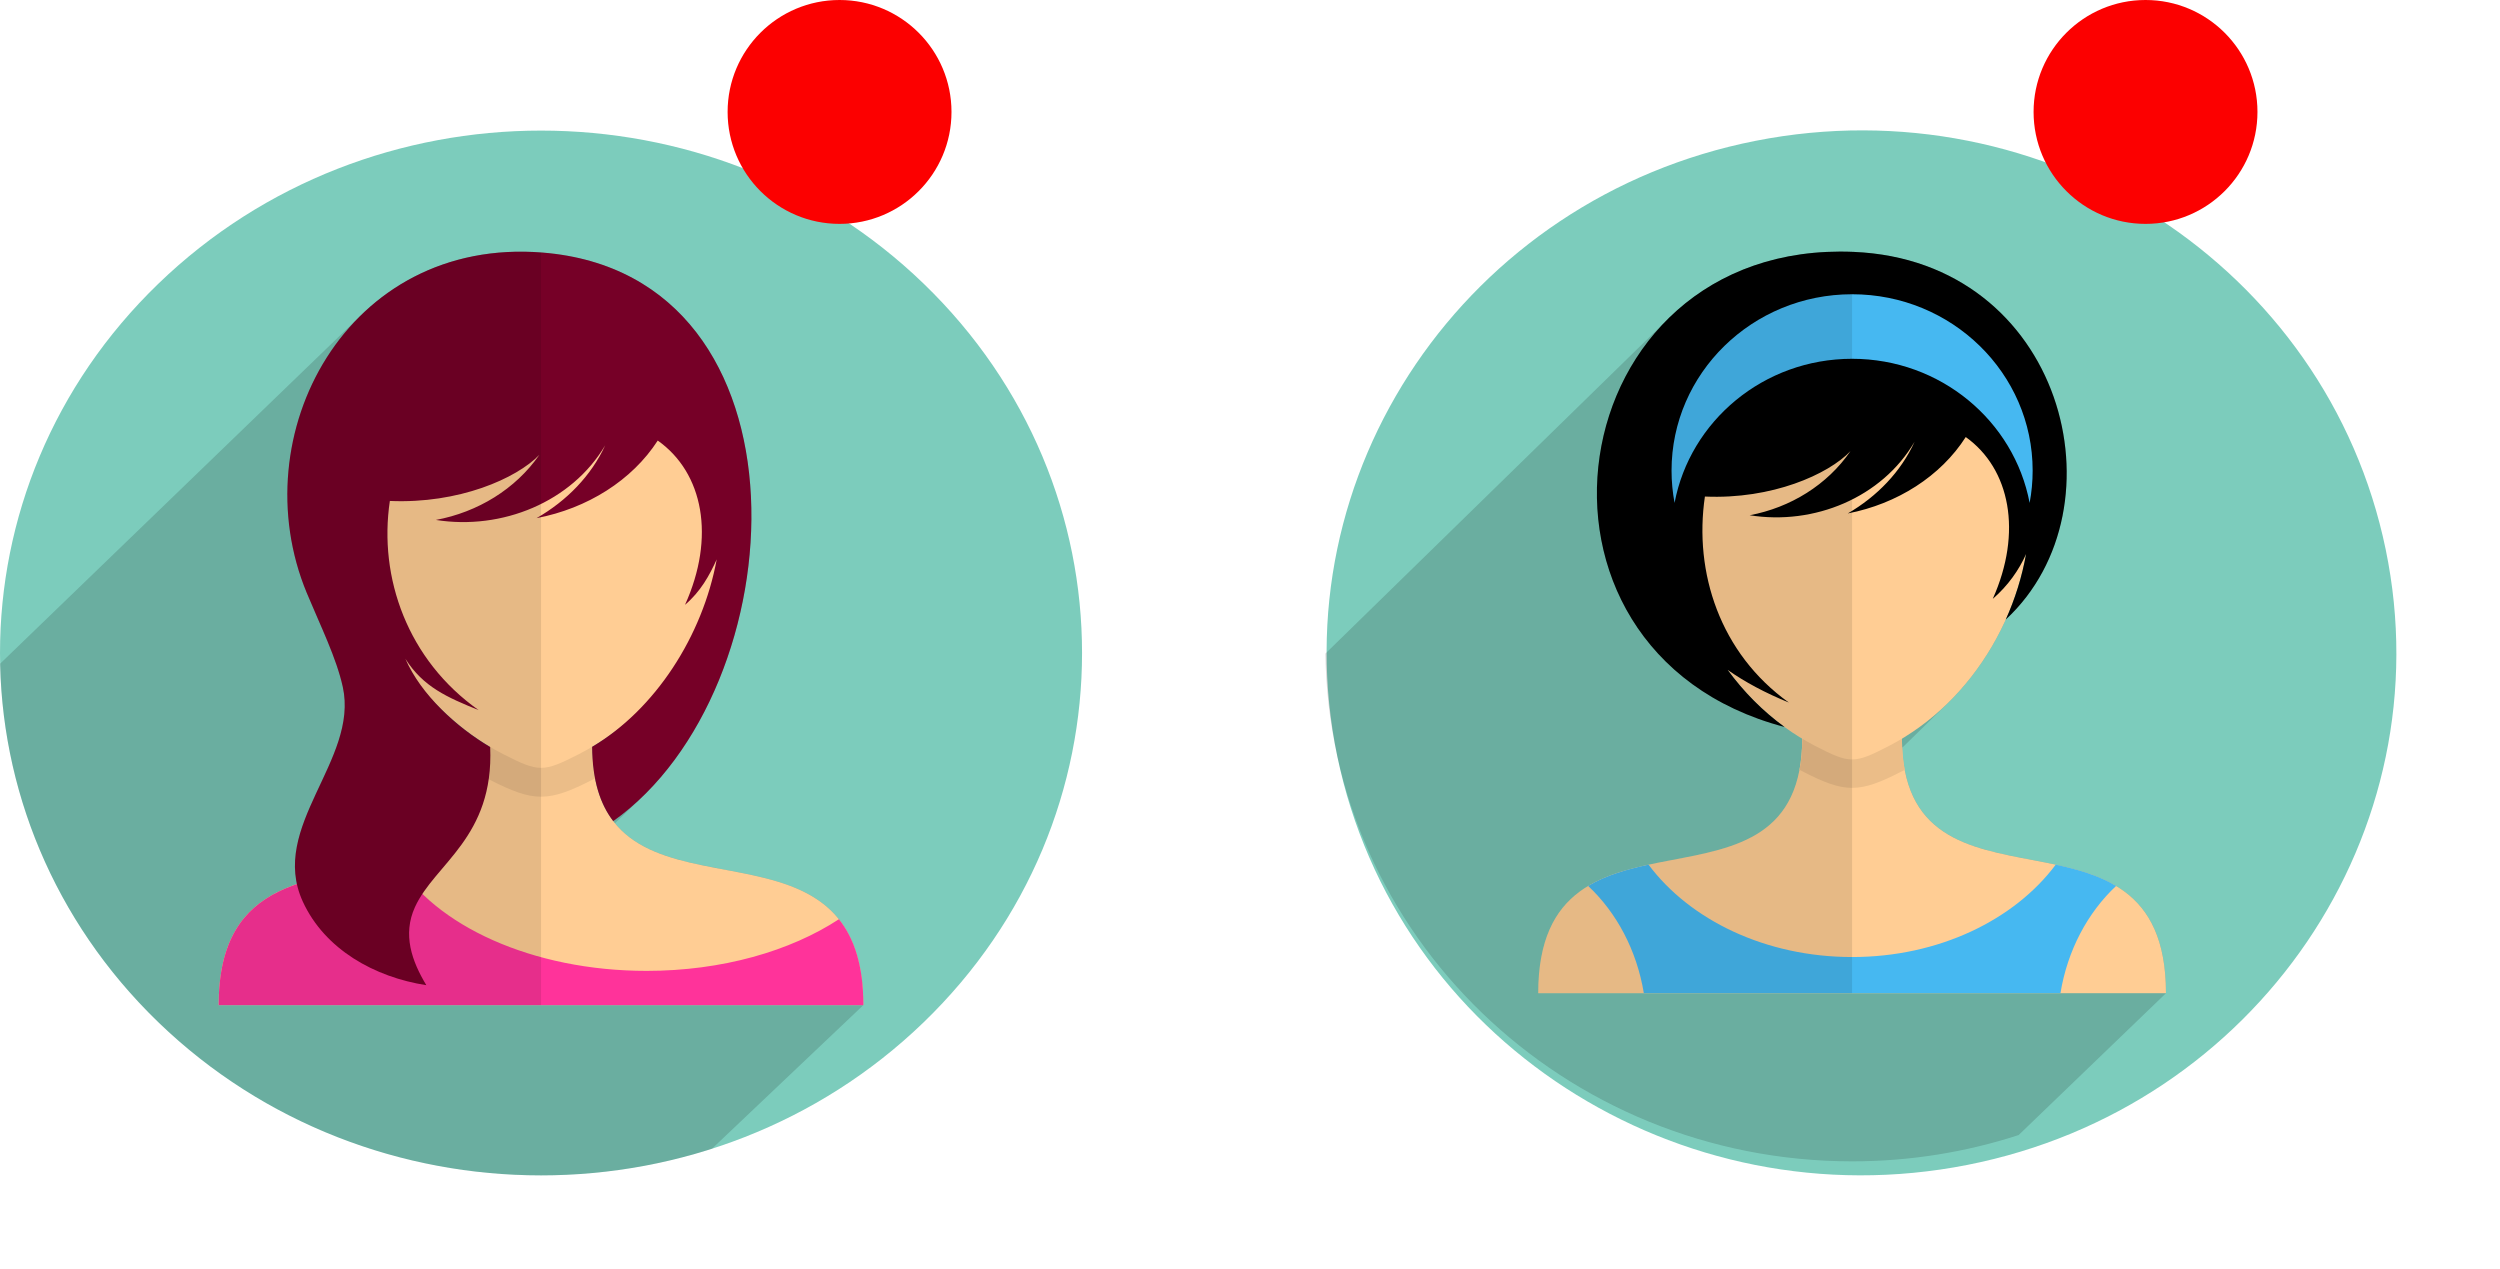 <svg width="134" height="68" viewBox="0 0 134 68" fill="none" xmlns="http://www.w3.org/2000/svg">
<g clip-path="url(#clip0_1155_5326)">
<path d="M49.504 54.799C60.829 43.864 60.829 26.136 49.504 15.201C38.179 4.266 19.818 4.266 8.494 15.201C-2.831 26.136 -2.831 43.864 8.494 54.799C19.818 65.734 38.179 65.734 49.504 54.799Z" fill="#7CCCBC"/>
<path opacity="0.15" fill-rule="evenodd" clip-rule="evenodd" d="M38.163 61.573C35.284 62.498 32.203 63 29.001 63C13.184 63 0.323 50.77 0.007 35.574L19.272 16.973C21.638 14.621 24.996 13.206 29.086 13.538C43.138 14.679 42.84 34.698 34.35 42.786L32.961 44.125C36.461 48.397 46.277 44.392 46.277 53.873L38.16 61.573H38.163Z" fill="black"/>
<path fill-rule="evenodd" clip-rule="evenodd" d="M26.26 39.96H31.741C31.741 50.772 46.277 42.338 46.277 53.875H11.72C11.72 42.34 26.257 50.772 26.257 39.96H26.26Z" fill="#FFCD94"/>
<path fill-rule="evenodd" clip-rule="evenodd" d="M26.259 39.96H31.741C31.741 40.615 31.796 41.199 31.895 41.722C31.854 41.743 31.813 41.764 31.774 41.785C29.374 43.009 28.626 43.009 26.226 41.785C26.185 41.764 26.144 41.743 26.103 41.722C26.204 41.199 26.257 40.615 26.257 39.96H26.259Z" fill="#EBBD88"/>
<path fill-rule="evenodd" clip-rule="evenodd" d="M44.965 49.271C45.779 50.286 46.277 51.737 46.277 53.875H11.72C11.72 46.893 17.045 47.225 21.25 46.18C23.292 49.603 28.525 52.039 34.658 52.039C38.705 52.039 42.361 50.977 44.965 49.271Z" fill="#FF339A"/>
<path fill-rule="evenodd" clip-rule="evenodd" d="M38.815 27.404C38.815 32.741 35.763 38.005 31.028 40.422C29.112 41.401 28.89 41.401 26.972 40.422C22.237 38.005 19.185 32.741 19.185 27.404C19.185 13.108 38.813 13.108 38.813 27.404H38.815Z" fill="#FFCD94"/>
<path fill-rule="evenodd" clip-rule="evenodd" d="M29.085 13.538C43.916 14.742 42.765 36.971 32.869 44.013C32.174 43.105 31.75 41.84 31.738 40.03C35.125 38.022 37.66 34.089 38.416 29.982C38.026 30.842 37.561 31.697 36.716 32.42C38.355 28.799 37.705 25.345 35.255 23.614C33.878 25.747 31.483 27.251 28.761 27.772C30.381 26.842 31.688 25.499 32.439 23.869C30.643 26.907 26.907 28.432 23.361 27.869C25.602 27.453 27.636 26.217 28.91 24.378C27.692 25.645 24.589 27.014 20.896 26.851C20.28 30.979 21.862 35.384 25.653 38.061C23.973 37.382 22.675 36.813 21.727 35.307C22.569 37.243 24.478 38.981 26.274 40.041C26.483 44.894 23.303 46.286 22.242 48.62C21.57 50.096 22.071 51.509 22.851 52.806C20.085 52.378 17.408 50.893 16.229 48.323C14.387 44.309 19.238 40.748 18.374 36.822C18.029 35.256 17.197 33.592 16.445 31.786C12.924 23.314 18.598 12.687 29.083 13.538H29.085Z" fill="#760027"/>
<path opacity="0.1" fill-rule="evenodd" clip-rule="evenodd" d="M28.999 53.873H11.72C11.72 49.778 13.552 48.199 15.916 47.383C15.119 43.746 19.173 40.439 18.376 36.822C18.032 35.256 17.199 33.592 16.448 31.786C12.936 23.337 18.569 12.748 28.999 13.534V53.873Z" fill="black"/>
</g>
<path d="M105.457 62.438C120.974 59.374 131.009 44.602 127.872 29.445C124.735 14.287 109.613 4.484 94.096 7.549C78.579 10.613 68.543 25.385 71.68 40.542C74.818 55.7 89.94 65.503 105.457 62.438Z" fill="#7CCCBC"/>
<path opacity="0.15" fill-rule="evenodd" clip-rule="evenodd" d="M108.195 60.84C105.39 61.751 102.392 62.248 99.275 62.248C83.806 62.246 71.243 50.093 71.041 35.033L89.347 17.154C91.681 14.81 95.058 13.32 99.359 13.501C110.544 13.972 113.968 27.075 107.59 33.13C107.565 33.158 107.537 33.183 107.511 33.211C106.73 34.944 105.629 36.523 104.267 37.822L101.958 40.079C102.446 49.885 116.098 42.073 116.098 53.234L108.195 60.842V60.84Z" fill="black"/>
<path fill-rule="evenodd" clip-rule="evenodd" d="M96.605 39.527H101.942C101.942 50.178 116.096 41.869 116.096 53.234H82.449C82.449 41.872 96.603 50.178 96.603 39.527H96.605Z" fill="#FFCD94"/>
<path fill-rule="evenodd" clip-rule="evenodd" d="M96.605 39.527H101.942C101.942 40.173 101.996 40.748 102.092 41.263C102.052 41.283 102.012 41.304 101.975 41.325C99.638 42.531 98.909 42.531 96.572 41.325C96.533 41.304 96.493 41.283 96.453 41.263C96.551 40.748 96.603 40.173 96.603 39.527H96.605Z" fill="#EBBD88"/>
<path fill-rule="evenodd" clip-rule="evenodd" d="M88.36 46.345C87.193 46.597 86.072 46.918 85.123 47.485C86.647 48.912 87.729 50.929 88.109 53.232H110.441C110.818 50.929 111.903 48.912 113.424 47.485C112.477 46.915 111.355 46.595 110.187 46.345C107.973 49.31 103.913 51.297 99.275 51.297C94.636 51.297 90.577 49.31 88.362 46.345H88.36Z" fill="#46B8F1"/>
<path fill-rule="evenodd" clip-rule="evenodd" d="M108.828 27.159C108.828 32.416 105.856 37.602 101.246 39.983C99.38 40.947 99.165 40.947 97.296 39.983C92.686 37.602 89.714 32.416 89.714 27.159C89.714 13.077 108.826 13.077 108.826 27.159H108.828Z" fill="#FFCD94"/>
<path fill-rule="evenodd" clip-rule="evenodd" d="M99.357 13.501C110.588 13.974 113.994 27.185 107.509 33.208C108.012 32.091 108.38 30.91 108.598 29.698C108.219 30.546 107.635 31.388 106.812 32.1C108.409 28.533 107.75 25.131 105.364 23.425C104.021 25.527 101.691 27.008 99.04 27.521C100.618 26.605 101.89 25.282 102.622 23.677C100.873 26.669 97.236 28.171 93.783 27.617C95.965 27.207 97.946 25.989 99.186 24.179C98 25.426 94.979 26.775 91.383 26.615C90.783 30.681 92.192 35.019 95.883 37.657C94.615 37.139 93.525 36.555 92.6 35.905C93.457 37.077 94.484 38.119 95.651 38.966C80.154 34.884 83.485 12.832 99.357 13.501Z" fill="black"/>
<path fill-rule="evenodd" clip-rule="evenodd" d="M99.272 15.772C104.616 15.772 108.95 20.005 108.95 25.225C108.95 25.816 108.894 26.395 108.788 26.956C107.956 22.562 104.012 19.231 99.272 19.231C94.533 19.231 90.589 22.56 89.757 26.956C89.651 26.395 89.595 25.816 89.595 25.225C89.595 20.005 93.929 15.772 99.272 15.772Z" fill="#46B8F1"/>
<path opacity="0.1" fill-rule="evenodd" clip-rule="evenodd" d="M99.272 53.232H82.449C82.449 41.895 96.54 50.137 96.603 39.594C96.277 39.399 95.961 39.188 95.654 38.966C80.182 34.891 83.473 12.914 99.272 13.498V53.232Z" fill="black"/>
<circle cx="45" cy="6" r="6" fill="#FC0000"/>
<circle cx="115" cy="6" r="6" fill="#FC0000"/>
<defs>
<clipPath id="clip0_1155_5326">
<rect width="58" height="56" fill="white" transform="translate(0 7)"/>
</clipPath>
</defs>
</svg>
